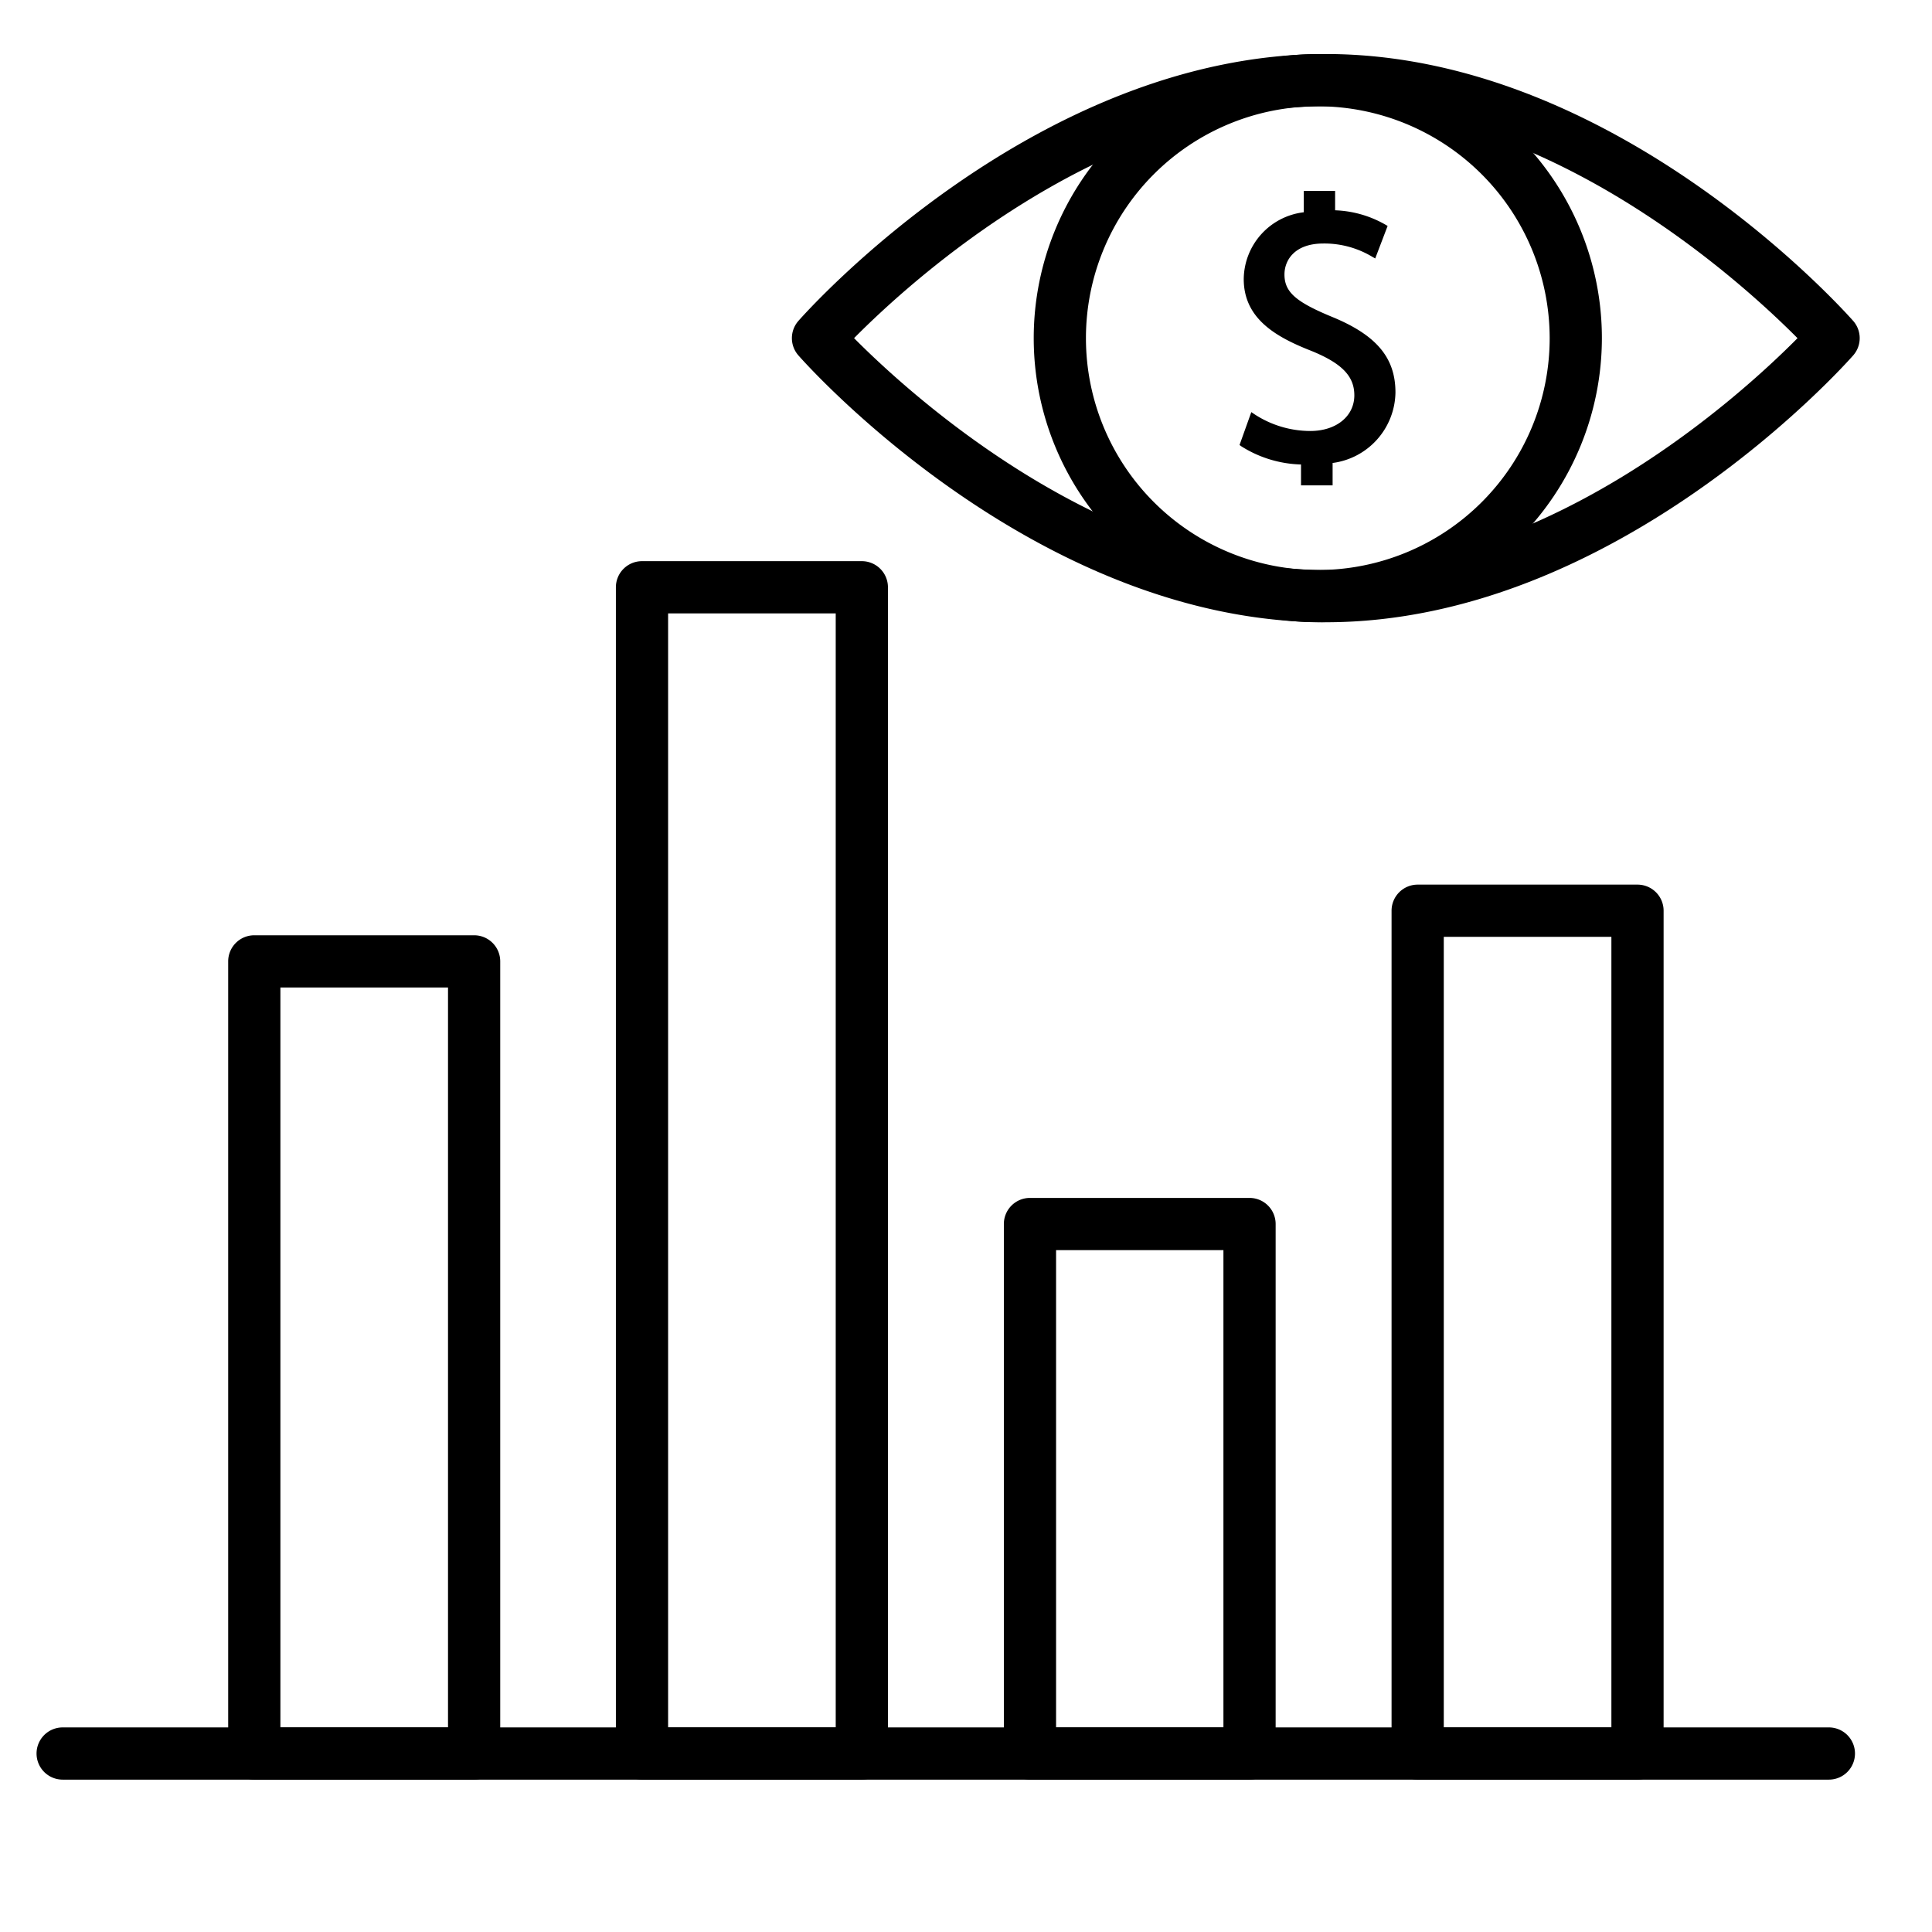 <svg height="512" viewBox="0 0 74 74" width="512" xmlns="http://www.w3.org/2000/svg"><g id="line_icons" data-name="line icons"><path d="m18.16 68.164h-8.42a1 1 0 0 1 -1-1v-30.341a1 1 0 0 1 1-1h8.42a1 1 0 0 1 1 1v30.341a1 1 0 0 1 -1 1zm-7.42-2h6.42v-28.341h-6.42z"/><path d="m47.86 68.164h-8.41a1 1 0 0 1 -1-1v-20.281a1 1 0 0 1 1-1h8.41a1 1 0 0 1 1 1v20.281a1 1 0 0 1 -1 1zm-7.41-2h6.41v-18.281h-6.41z"/><path d="m33.01 68.164h-8.42a1 1 0 0 1 -1-1v-44.67a1 1 0 0 1 1-1h8.42a1 1 0 0 1 1 1v44.67a1 1 0 0 1 -1 1zm-7.42-2h6.42v-42.67h-6.42z"/><path d="m62.72 68.164h-8.42a1 1 0 0 1 -1-1v-32.281a1 1 0 0 1 1-1h8.42a1 1 0 0 1 1 1v32.281a1 1 0 0 1 -1 1zm-7.42-2h6.42v-30.281h-6.42z"/><path d="m70.055 68.164h-67.655a1 1 0 0 1 0-2h67.65a1 1 0 0 1 0 2z"/><path d="m50.781 23.834c-11.065 0-19.831-9.8-20.2-10.221a1 1 0 0 1 0-1.322c.367-.417 9.133-10.222 20.2-10.222s19.83 9.805 20.2 10.222a1 1 0 0 1 0 1.322c-.37.418-9.135 10.221-20.2 10.221zm-18.068-10.882c2.146 2.162 9.507 8.882 18.068 8.882 8.577 0 15.924-6.718 18.068-8.881-2.149-2.162-9.507-8.884-18.068-8.884-8.581 0-15.925 6.719-18.068 8.883z"/><path d="m50.475 23.833a10.881 10.881 0 1 1 10.881-10.881 10.893 10.893 0 0 1 -10.881 10.881zm0-19.762a8.881 8.881 0 1 0 8.881 8.881 8.891 8.891 0 0 0 -8.881-8.881z"/><path d="m49.957 18.466v-.8a4.432 4.432 0 0 1 -2.331-.666l.365-1.021a4.058 4.058 0 0 0 2.194.655c1.082 0 1.814-.625 1.814-1.493 0-.839-.595-1.357-1.723-1.814-1.554-.609-2.513-1.31-2.513-2.636a2.5 2.5 0 0 1 2.3-2.453v-.8h.944v.737a4.062 4.062 0 0 1 1.981.533l-.381 1.006a3.68 3.68 0 0 0 -1.92-.518c-1.173 0-1.615.7-1.615 1.31 0 .792.564 1.189 1.89 1.737 1.569.64 2.361 1.433 2.361 2.789a2.65 2.65 0 0 1 -2.407 2.59v.844z"/><path d="m51.042 18.591h-1.21v-.8a4.5 4.5 0 0 1 -2.278-.691l-.077-.055.451-1.26.133.089a3.913 3.913 0 0 0 2.125.634c.994 0 1.688-.563 1.688-1.368 0-.733-.477-1.224-1.645-1.7-1.345-.527-2.591-1.227-2.591-2.752a2.605 2.605 0 0 1 2.3-2.558v-.817h1.2v.742a4.156 4.156 0 0 1 1.92.546l.091.053-.475 1.246-.127-.073a3.564 3.564 0 0 0 -1.859-.5c-1.1 0-1.49.638-1.49 1.185 0 .668.424 1.047 1.813 1.621 1.709.7 2.438 1.566 2.438 2.9a2.766 2.766 0 0 1 -2.407 2.7zm-.96-.25h.71v-.824l.1-.018a2.538 2.538 0 0 0 2.3-2.467c0-1.237-.661-2.011-2.283-2.673-1.334-.551-1.968-.969-1.968-1.853 0-.714.538-1.435 1.74-1.435a3.775 3.775 0 0 1 1.855.463l.291-.769a4 4 0 0 0 -1.827-.465h-.121v-.737h-.7v.779l-.1.017a2.385 2.385 0 0 0 -2.2 2.33c0 1.3.972 1.947 2.434 2.52 1.264.512 1.8 1.089 1.8 1.93a1.721 1.721 0 0 1 -1.938 1.618 4.187 4.187 0 0 1 -2.129-.591l-.281.783a4.472 4.472 0 0 0 2.183.594h.123z"/></g></svg>